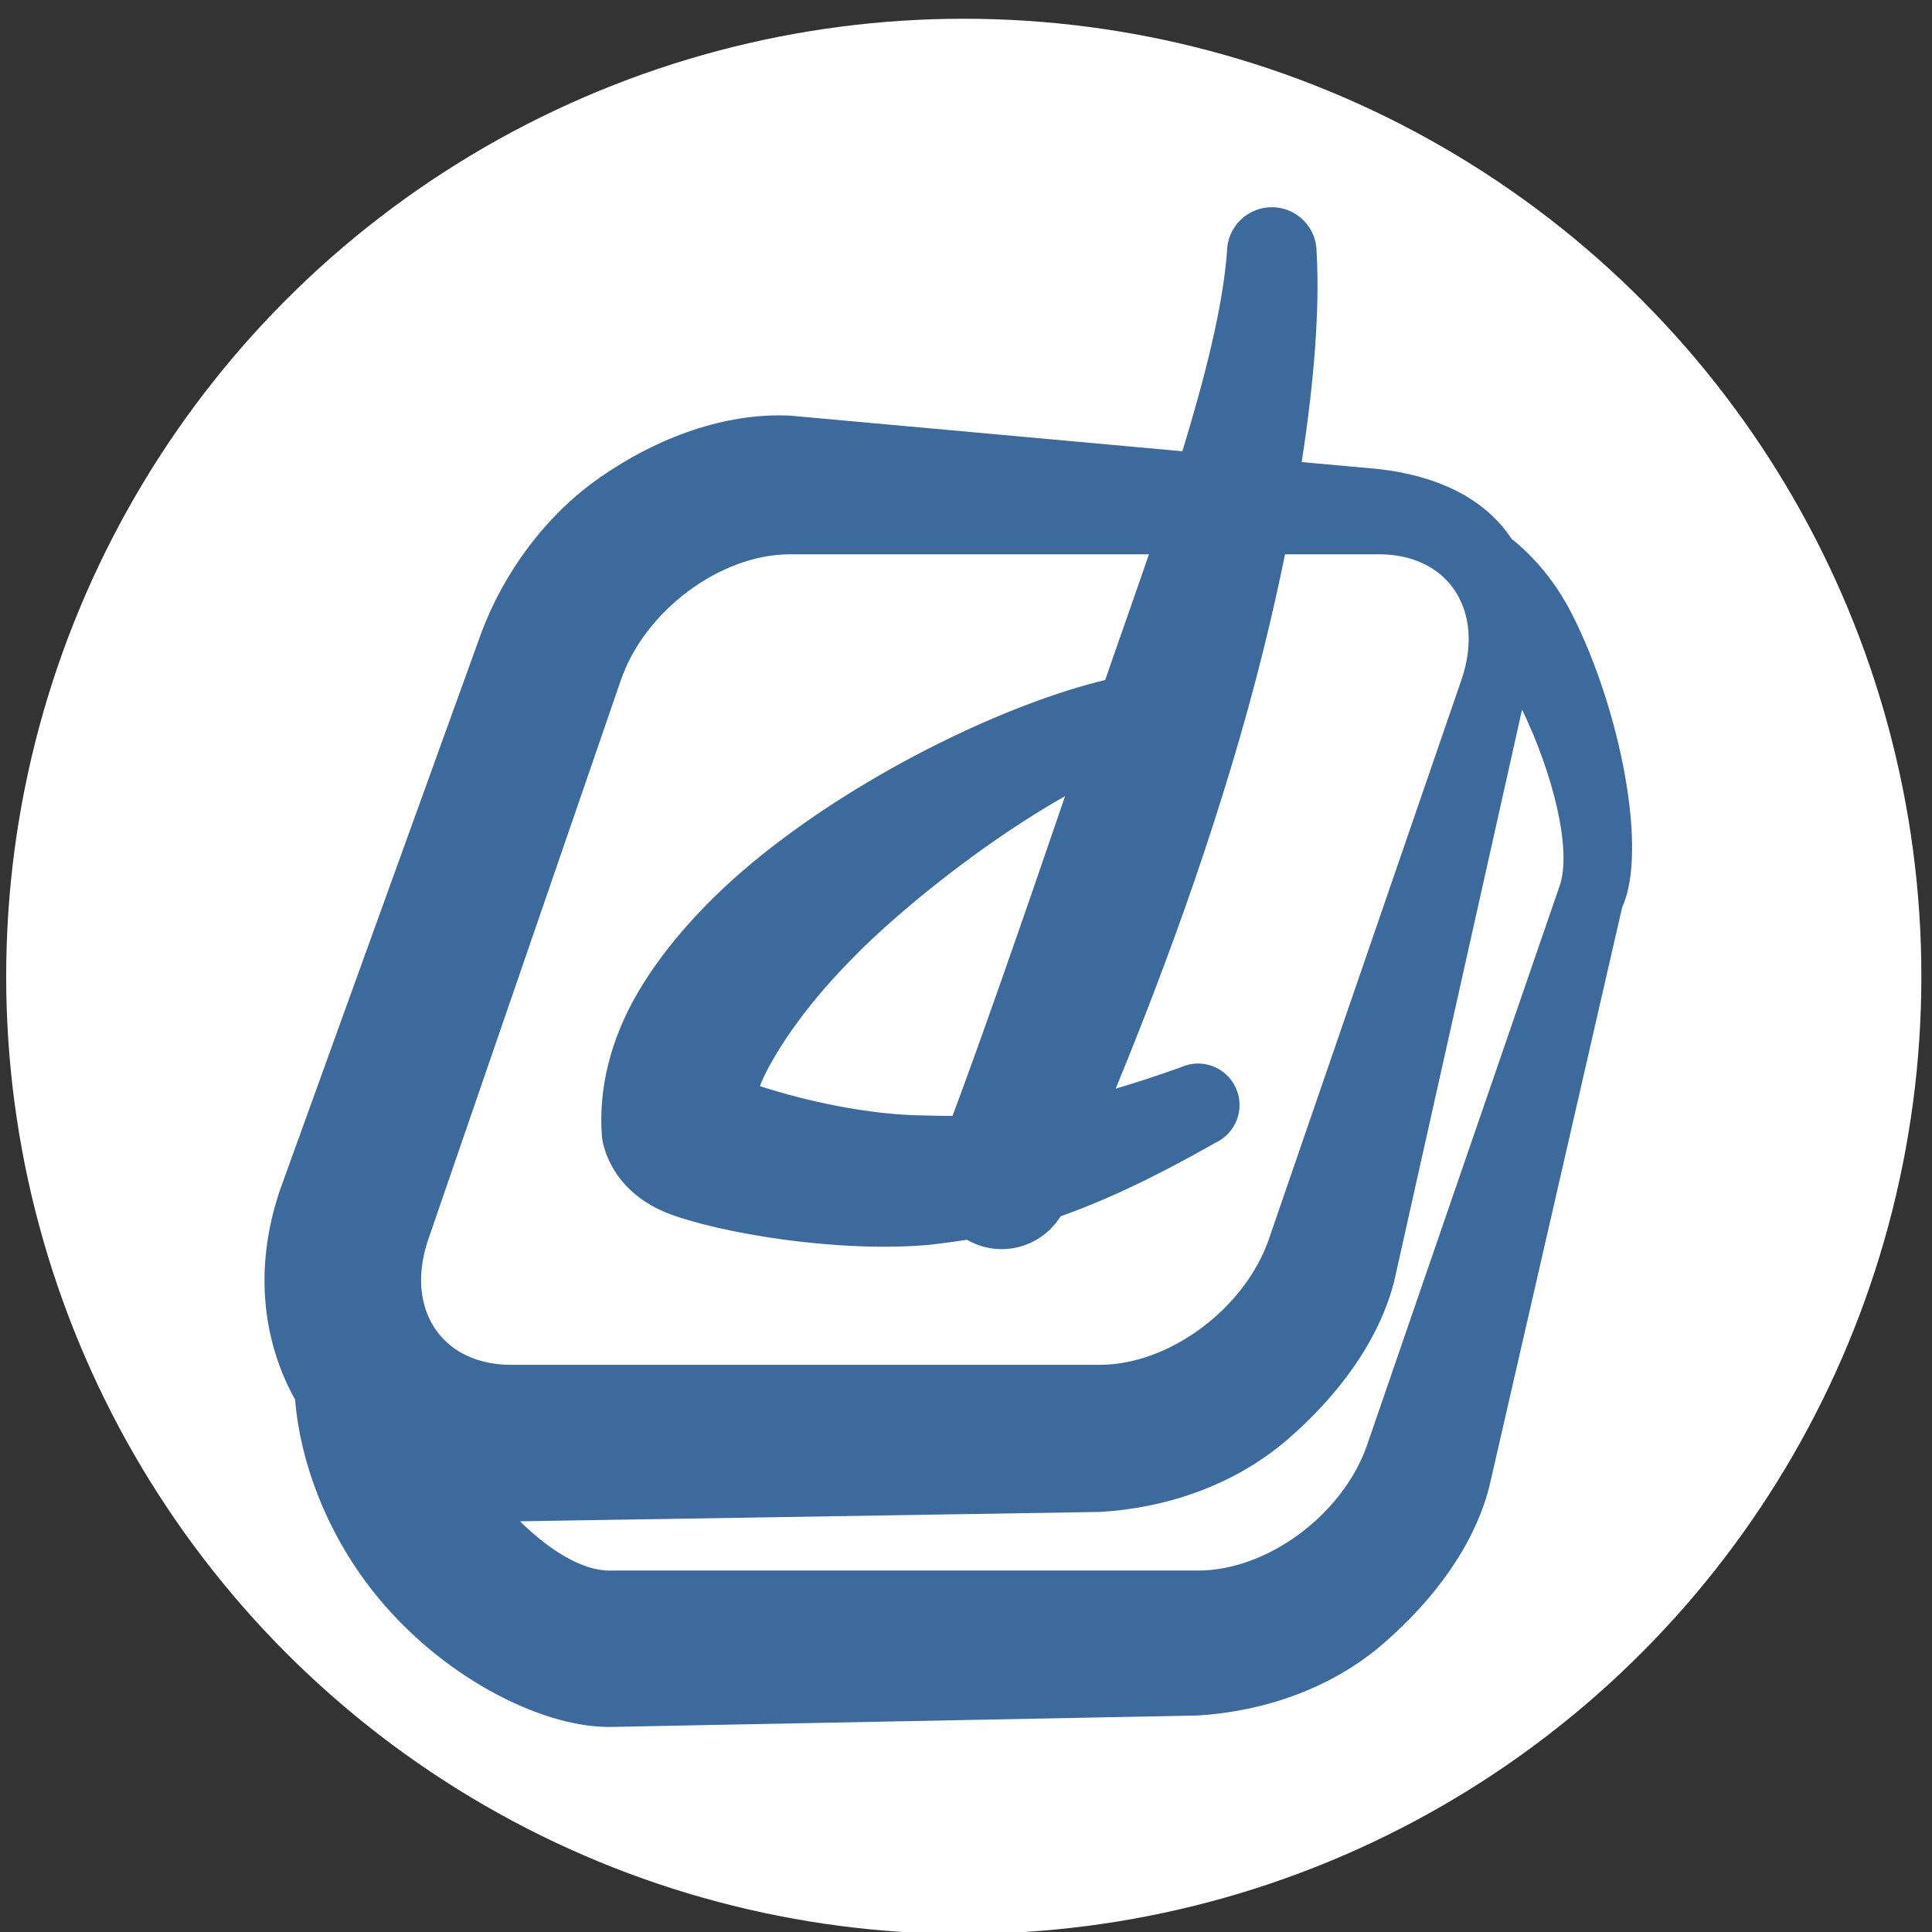 <?xml version="1.0" encoding="UTF-8" standalone="no"?>
<!-- Created with Inkscape (http://www.inkscape.org/) -->

<svg
   width="20mm"
   height="20mm"
   viewBox="0 0 20 20"
   version="1.1"
   id="svg1"
   sodipodi:docname="Unnamed document 1"
   xmlns:inkscape="http://www.inkscape.org/namespaces/inkscape"
   xmlns:sodipodi="http://sodipodi.sourceforge.net/DTD/sodipodi-0.dtd"
   xmlns="http://www.w3.org/2000/svg"
   xmlns:svg="http://www.w3.org/2000/svg">
  <rect x="0" y="0" width="20" height="20" fill="#333333" stroke="none"/>
  <sodipodi:namedview
     id="namedview1"
     pagecolor="#ffffff"
     bordercolor="#000000"
     borderopacity="0.25"
     inkscape:showpageshadow="2"
     inkscape:pageopacity="0.0"
     inkscape:pagecheckerboard="0"
     inkscape:deskcolor="#d1d1d1"
     inkscape:document-units="mm"
     showguides="true">
    <sodipodi:guide
       position="69.422,65.147"
       orientation="1,0"
       id="guide3"
       inkscape:locked="false" />
    <inkscape:page
       x="0"
       y="0"
       width="20"
       height="20"
       id="page4"
       margin="0 0 0.065"
       bleed="0"
       inkscape:export-filename="DeepDeck_d_logo_circular.png"
       inkscape:export-xdpi="317.5"
       inkscape:export-ydpi="317.5" />
  </sodipodi:namedview>
  <defs
     id="defs1">
    <clipPath
       clipPathUnits="userSpaceOnUse"
       id="clipPath261">
      <path
         d="M 0.066,0.191 H 566.995 V 567.12 H 0.066 Z"
         clip-rule="evenodd"
         id="path261" />
    </clipPath>
  </defs>
  <g
     inkscape:groupmode="layer"
     id="layer2"
     inkscape:label="Layer 2">
    <circle
       style="fill:#ffffff;stroke-width:0.265"
       id="path4"
       cx="9.977"
       cy="10.107"
       r="9.913" />
  </g>
  <g
     inkscape:label="Layer 1"
     inkscape:groupmode="layer"
     id="layer1"
     transform="translate(-74.782,-65.354)">
    <path
       id="path260"
       d="m 448.438,424.223 2.165,-0.196 c 1.689,-0.196 2.987,-0.852 3.706,-1.951 0.636,-0.508 1.234,-1.203 1.697,-2.117 1.348,-2.661 2.124,-6.619 1.399,-8.189 l -3.719,-16.219 c -0.433,-1.679 -1.579,-3.176 -2.938,-4.362 -1.489,-1.302 -3.413,-1.923 -5.209,-2.034 l -16.483,-0.321 c -1.932,-0.002 -4.747,1.434 -6.618,3.817 -1.3,1.656 -2.024,3.616 -2.162,5.34 -0.878,1.576 -1.194,3.64 -0.407,5.913 l 5.624,15.563 c 0.635,1.679 1.787,3.264 3.318,4.33 1.619,1.128 3.517,1.812 5.31,1.726 l 10.979,-0.997 c 0.652,2.134 1.134,4.063 1.248,5.581 0.005,0.693 0.571,1.251 1.263,1.247 0.692,-0.005 1.25,-0.57 1.245,-1.263 0.09,-1.573 -0.067,-3.61 -0.418,-5.868 z m -21.869,-29.635 c 0.815,-0.81 1.741,-1.378 2.49,-1.378 h 16.483 c 1.941,0 4.059,1.575 4.727,3.516 l 5.387,15.645 c 0.347,1.009 -0.186,3.128 -1.052,4.928 l -3.584,-16.02 c -0.442,-1.693 -1.598,-3.206 -2.973,-4.397 -1.506,-1.305 -3.448,-1.931 -5.257,-2.032 z m 12.1,11.342 c 0.744,1.986 1.908,5.308 3.149,8.947 -1.5,-0.85 -3.17,-2.042 -4.686,-3.355 -1.329,-1.151 -2.495,-2.422 -3.281,-3.675 -0.231,-0.368 -0.434,-0.728 -0.571,-1.083 1.223,-0.4 3.034,-0.812 4.612,-0.821 0.263,-0.009 0.52,-0.014 0.777,-0.013 z m 5.496,15.713 h -10.047 c -1.941,0 -4.059,-1.575 -4.727,-3.516 l -5.387,-15.644 c -0.474,-1.377 -0.092,-2.57 0.863,-3.147 0.391,-0.236 0.878,-0.37 1.443,-0.37 h 16.483 c 1.94,0 4.058,1.576 4.727,3.517 l 5.386,15.644 c 0.185,0.535 0.24,1.042 0.182,1.496 -0.152,1.194 -1.081,2.02 -2.487,2.02 h -2.629 c -0.181,-0.89 -0.387,-1.799 -0.614,-2.714 -0.534,-2.146 -1.198,-4.313 -1.89,-6.333 -0.759,-2.213 -1.554,-4.248 -2.234,-5.903 0.554,0.163 1.155,0.359 1.818,0.596 0.583,0.269 1.274,0.013 1.541,-0.57 0.268,-0.583 0.012,-1.273 -0.571,-1.542 -1.761,-1.001 -3.12,-1.627 -4.332,-2.056 -0.489,-0.795 -1.499,-1.14 -2.387,-0.77 -0.08,0.033 -0.157,0.072 -0.23,0.114 -0.34,-0.054 -0.682,-0.098 -1.032,-0.14 -2.644,-0.236 -5.891,0.34 -7.275,0.857 -1.512,0.564 -1.867,1.752 -1.907,2.179 -0.099,1.305 0.227,2.697 1.018,4.041 0.777,1.322 1.976,2.64 3.428,3.807 2.99,2.402 6.937,4.269 9.635,4.917 0.104,0.3 0.209,0.599 0.313,0.899 0.306,0.882 0.617,1.757 0.912,2.618 z"
       style="fill:#3c6a9d;fill-opacity:1;fill-rule:evenodd;stroke:none"
       transform="matrix(0.37,0,0,-0.37,-77.665,227.1)"
       clip-path="url(#clipPath261)"
       sodipodi:nodetypes="ccsccccccccccccccccccscccccccccccccccscccsscccsccccccccccccccccccs" />
  </g>
</svg>
